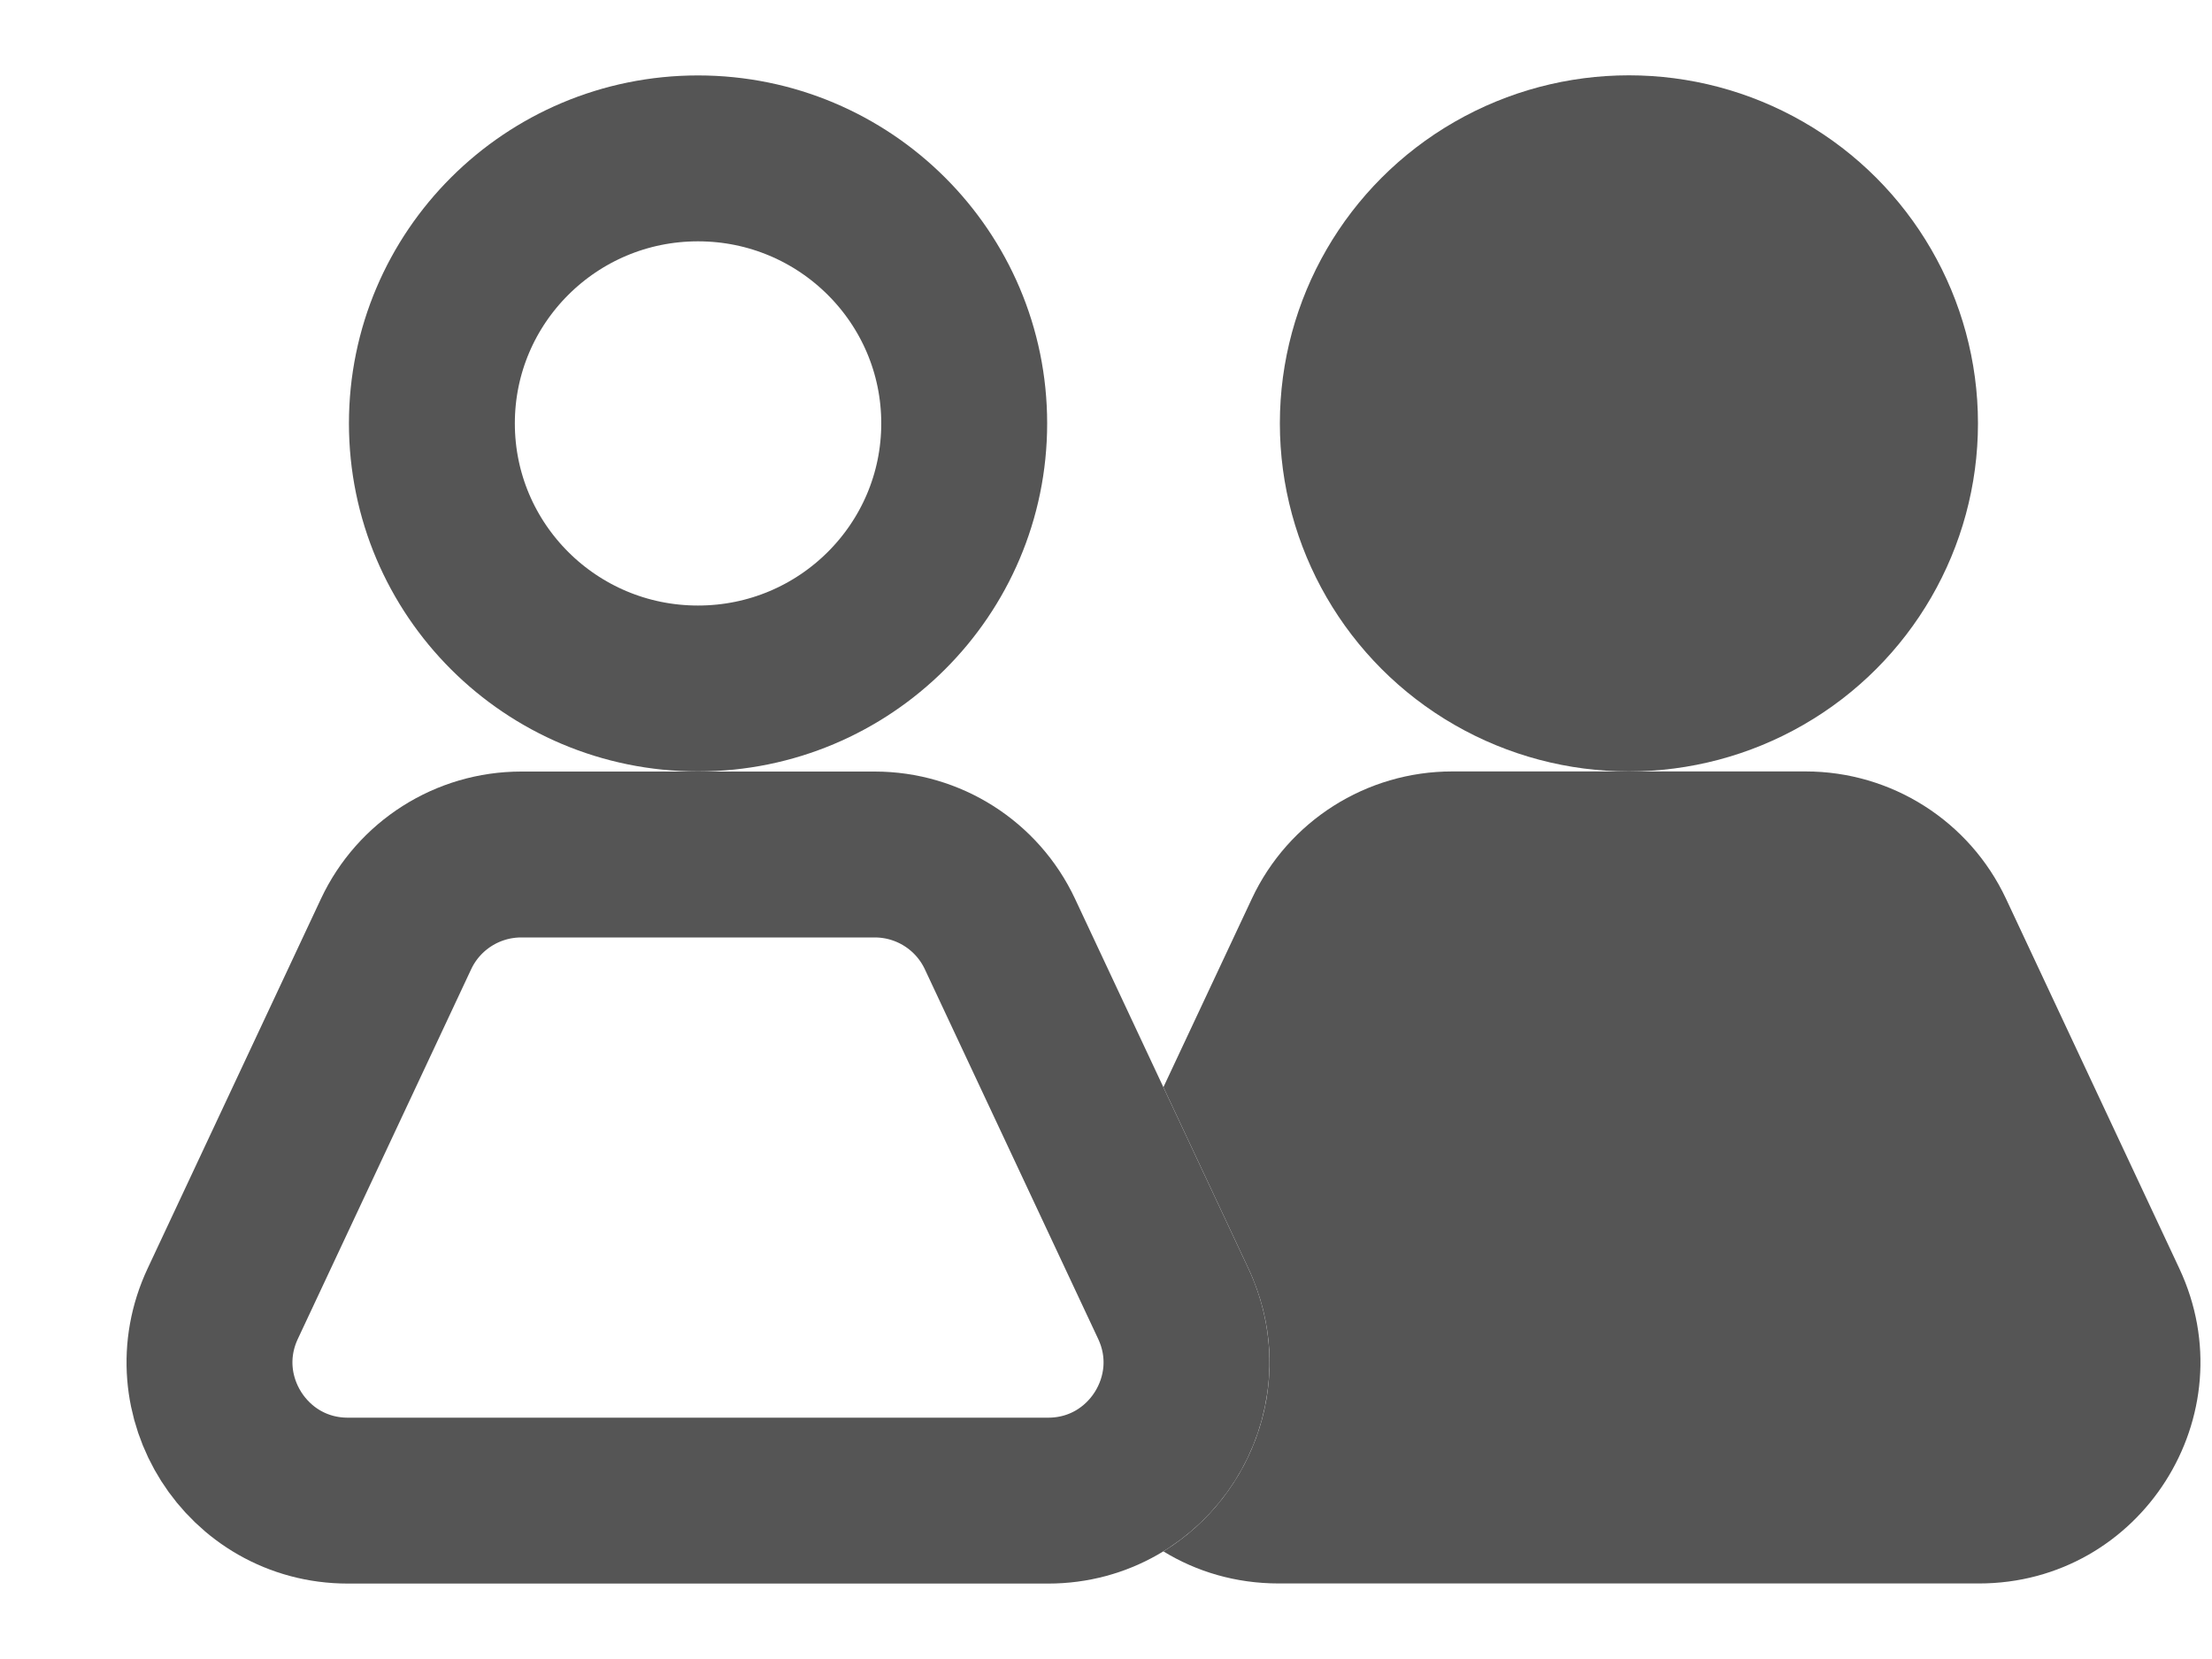 <svg width="20" height="15" viewBox="0 0 20 15" fill="none" xmlns="http://www.w3.org/2000/svg">
<ellipse cx="14.728" cy="3.828" rx="3.156" ry="3.147" fill="#555555"/>
<path d="M8.718 3.828C8.718 5.15 7.642 6.225 6.311 6.225C4.98 6.225 3.905 5.15 3.905 3.828C3.905 2.507 4.98 1.432 6.311 1.432C7.642 1.432 8.718 2.507 8.718 3.828Z" stroke="#555555" stroke-width="1.5"/>
<path d="M3.581 8.445C3.787 8.006 4.228 7.726 4.713 7.726H7.909C8.394 7.726 8.835 8.006 9.041 8.445L10.608 11.787C10.997 12.616 10.392 13.568 9.477 13.568H3.145C2.23 13.568 1.625 12.616 2.014 11.787L3.581 8.445Z" stroke="#555555" stroke-width="1.5"/>
<path fill-rule="evenodd" clip-rule="evenodd" d="M10.519 14.027C10.818 14.21 11.172 14.317 11.562 14.317H17.893C19.358 14.317 20.326 12.794 19.704 11.468L18.137 8.125C17.807 7.423 17.102 6.975 16.326 6.975H13.13C12.354 6.975 11.648 7.423 11.319 8.125L10.519 9.83L11.287 11.468C11.744 12.442 11.344 13.521 10.519 14.027Z" fill="#555555"/>
</svg>
